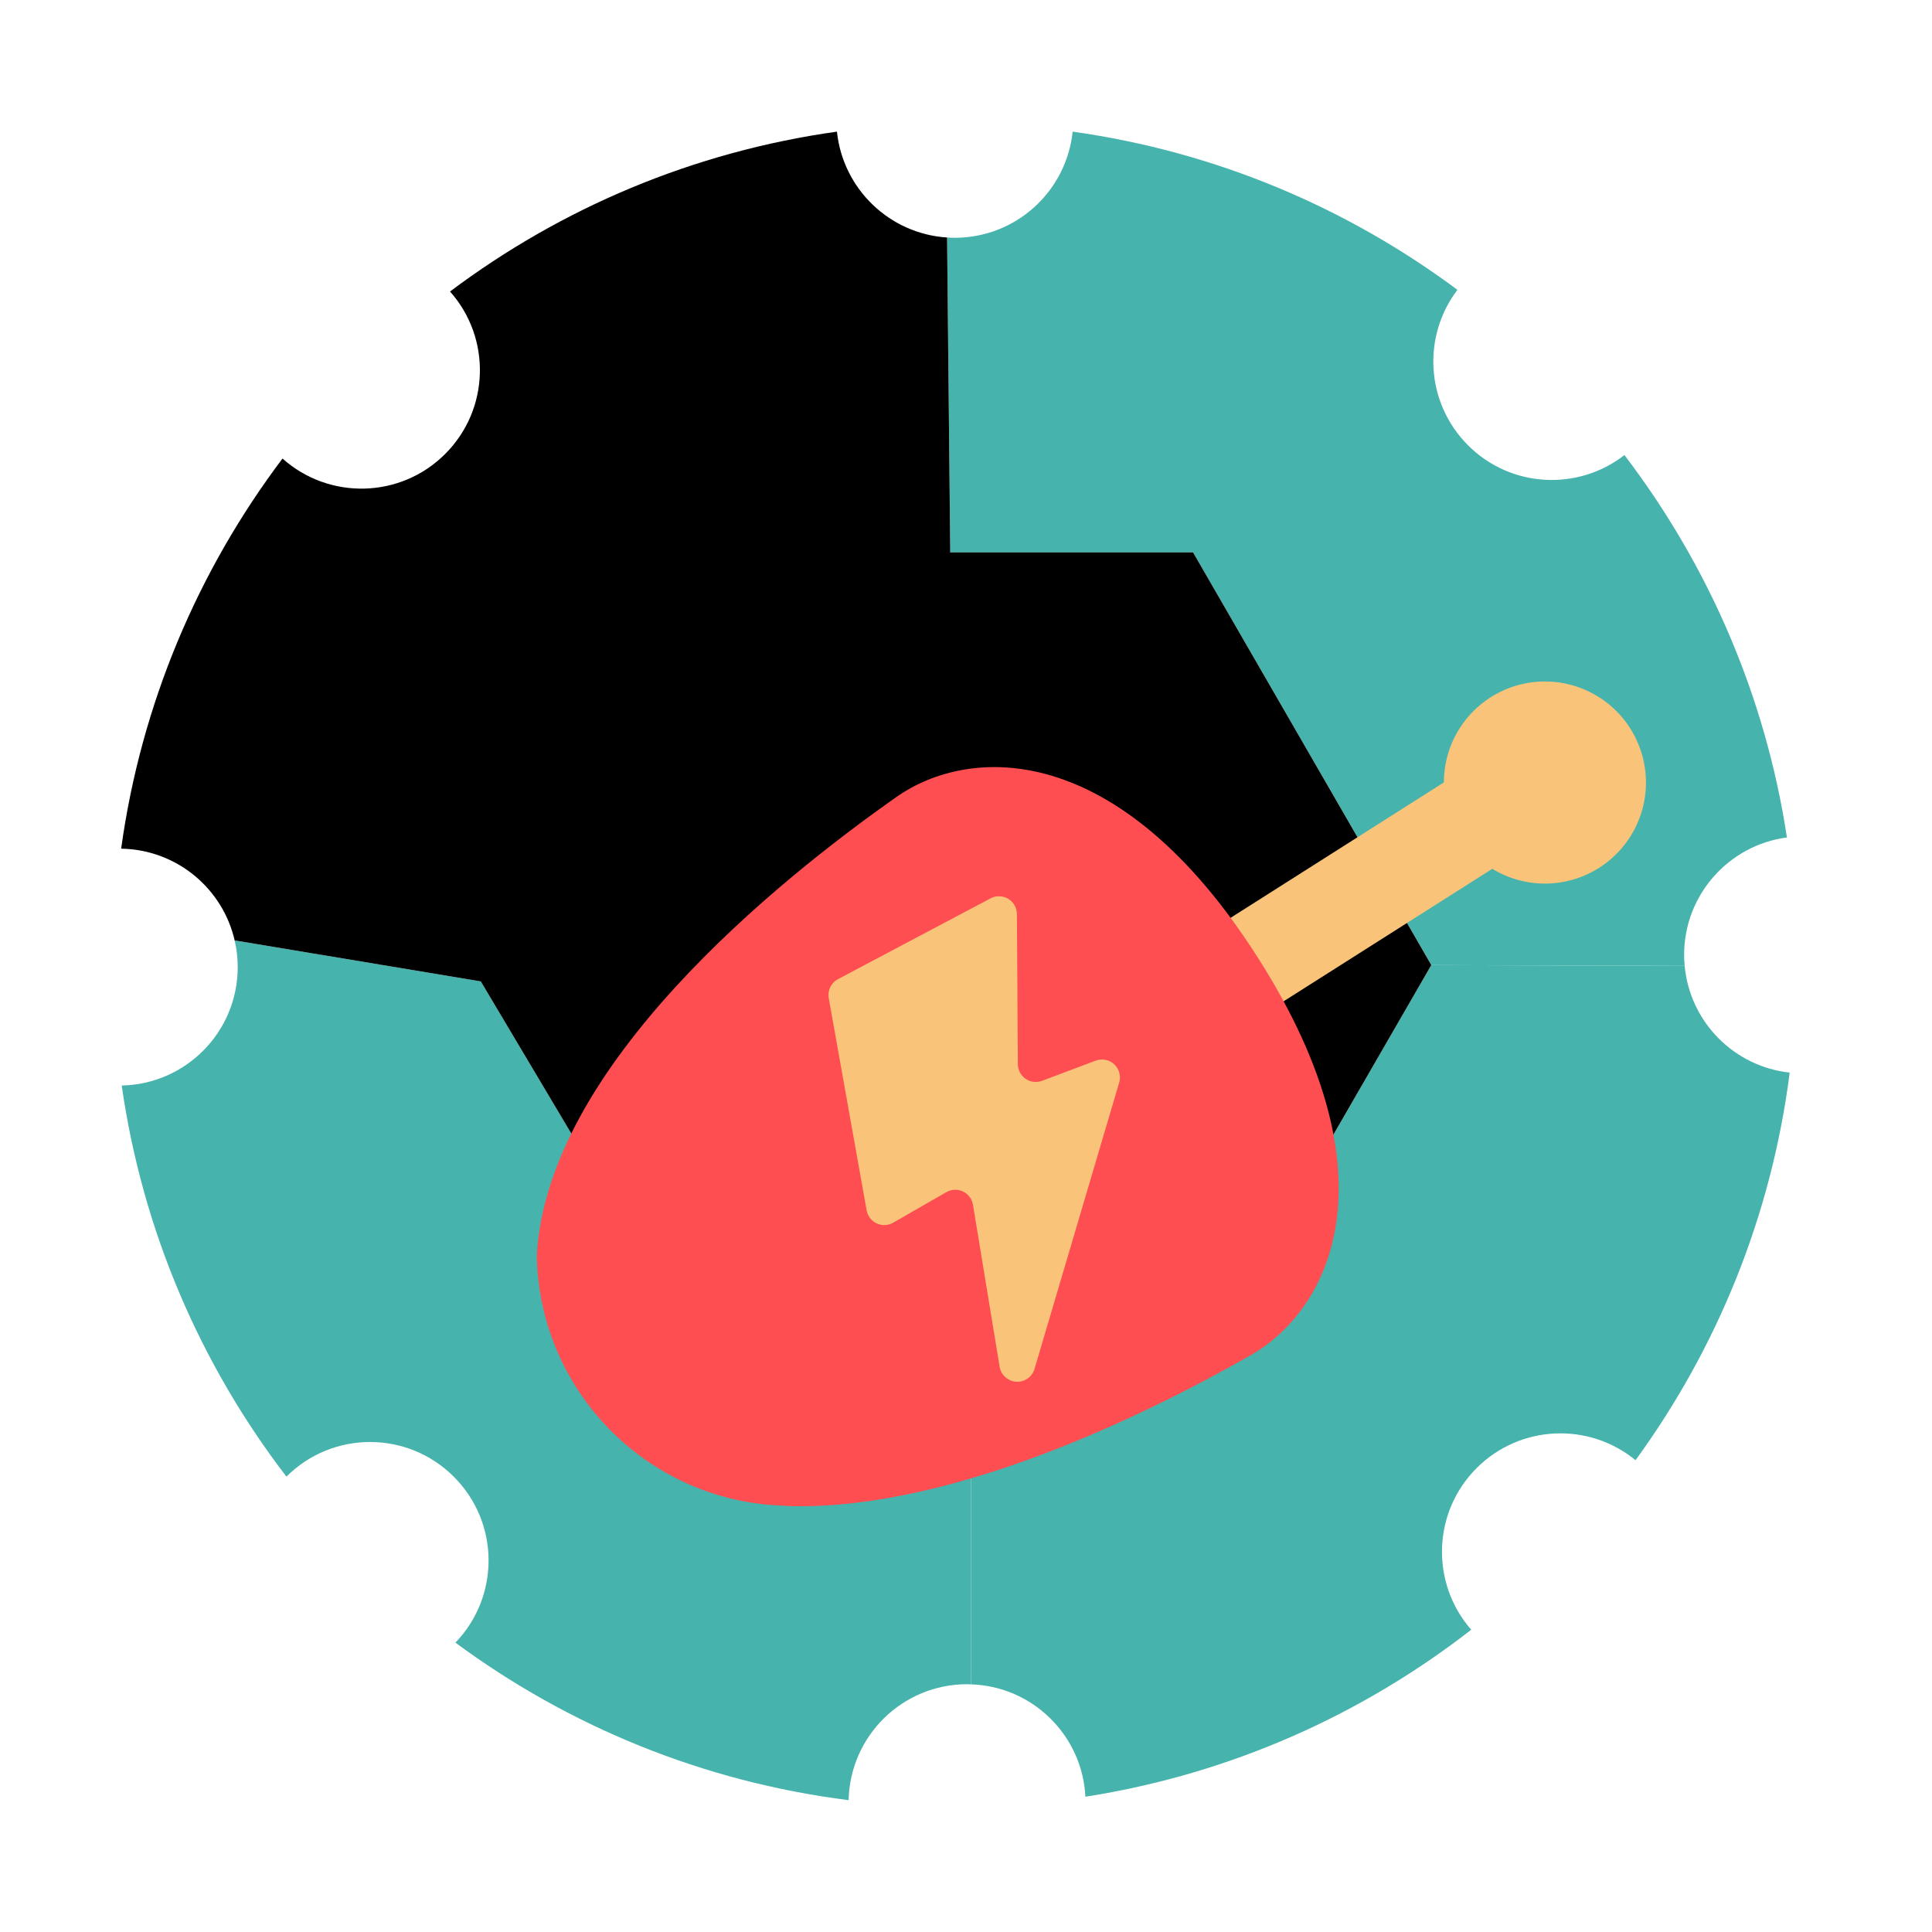 <svg width="44" height="44" viewBox="0 0 44 44" fill="none" xmlns="http://www.w3.org/2000/svg">
<path d="M5.414 22.026C5.414 21.819 5.391 21.618 5.346 21.425L5.367 21.421L10.951 22.351L16.319 31.377L22.117 31.377L22.117 38.171L22.112 38.36C22.083 38.358 22.053 38.357 22.024 38.357C20.553 38.357 19.358 39.534 19.327 40.997C16.002 40.579 12.942 39.308 10.372 37.41C11.39 36.354 11.379 34.673 10.336 33.632C9.283 32.578 7.576 32.577 6.523 33.629C4.573 31.086 3.247 28.043 2.772 24.722C4.236 24.692 5.414 23.497 5.414 22.026Z" fill="#46B3AC"/>
<path d="M40.759 24.428C40.342 27.7 39.099 30.713 37.248 33.255C36.188 32.384 34.62 32.444 33.63 33.434C32.619 34.445 32.579 36.056 33.506 37.116C31 39.066 27.997 40.407 24.719 40.919C24.65 39.521 23.516 38.403 22.112 38.36L22.117 38.17L22.117 31.376L27.171 31.376L32.597 21.979L38.355 21.997L38.367 21.997C38.484 23.271 39.49 24.291 40.759 24.428L40.759 24.428Z" fill="#46B3AC"/>
<path d="M33.433 10.141C34.405 11.114 35.936 11.188 36.995 10.364C38.897 12.858 40.203 15.831 40.696 19.072C39.374 19.248 38.355 20.377 38.355 21.746C38.355 21.831 38.359 21.914 38.367 21.997L38.355 21.997L32.597 21.979L27.171 12.58L21.641 12.58L21.569 5.409C21.627 5.413 21.685 5.415 21.745 5.415C23.141 5.415 24.288 4.356 24.429 2.998C27.683 3.454 30.675 4.726 33.192 6.601C32.387 7.659 32.467 9.174 33.433 10.141Z" fill="#46B3AC"/>
<path d="M21.641 12.58L27.171 12.58L32.597 21.979L27.171 31.377L16.319 31.377L10.95 22.351L5.367 21.421L5.346 21.425C5.077 20.237 4.023 19.348 2.759 19.328C3.216 16.022 4.516 12.986 6.434 10.443C7.494 11.39 9.122 11.356 10.139 10.338C11.155 9.323 11.192 7.698 10.249 6.639C12.775 4.742 15.786 3.456 19.061 2.998C19.196 4.298 20.254 5.325 21.569 5.409L21.641 12.58Z" fill="black"/>
<path d="M27.94 23.625L33.984 19.788L33.981 19.784C34.415 20.05 34.926 20.165 35.432 20.11C35.938 20.055 36.412 19.834 36.779 19.481C37.147 19.128 37.386 18.663 37.461 18.16C37.536 17.656 37.441 17.141 37.192 16.697C36.944 16.253 36.554 15.903 36.086 15.704C35.617 15.505 35.095 15.466 34.602 15.595C34.11 15.724 33.674 16.012 33.362 16.416C33.051 16.819 32.883 17.314 32.883 17.823L32.881 17.82L26.936 21.595L27.94 23.625Z" fill="#F9C47A"/>
<path d="M12.225 28.598C12.452 24.285 17.713 20.05 20.417 18.15C22.074 16.985 25.472 16.809 28.662 21.833C31.852 26.858 30.246 29.858 28.487 30.862C26.167 32.186 21.757 34.372 18.039 34.302L17.723 34.286C14.682 34.127 12.28 31.643 12.225 28.598Z" fill="#FF4E51"/>
<path d="M19.085 22.299L22.56 20.459C22.622 20.426 22.692 20.41 22.762 20.412C22.832 20.413 22.9 20.433 22.961 20.469C23.021 20.505 23.071 20.556 23.105 20.617C23.14 20.678 23.159 20.747 23.159 20.817L23.181 24.236C23.182 24.302 23.198 24.366 23.229 24.424C23.26 24.482 23.304 24.532 23.358 24.569C23.412 24.607 23.475 24.63 23.54 24.638C23.605 24.646 23.672 24.638 23.733 24.615L24.954 24.155C25.025 24.129 25.102 24.122 25.177 24.137C25.251 24.152 25.32 24.187 25.375 24.239C25.431 24.29 25.471 24.357 25.491 24.43C25.511 24.503 25.51 24.58 25.489 24.653L23.56 31.177C23.534 31.265 23.478 31.342 23.403 31.395C23.327 31.448 23.236 31.474 23.143 31.468C23.051 31.462 22.964 31.425 22.895 31.363C22.827 31.302 22.781 31.218 22.766 31.127L22.159 27.438C22.148 27.373 22.122 27.311 22.082 27.259C22.043 27.206 21.991 27.164 21.931 27.135C21.872 27.107 21.806 27.094 21.741 27.096C21.675 27.099 21.61 27.117 21.553 27.15L20.341 27.846C20.285 27.879 20.221 27.897 20.156 27.9C20.09 27.903 20.025 27.89 19.966 27.862C19.906 27.834 19.855 27.793 19.815 27.741C19.775 27.689 19.748 27.628 19.737 27.564L18.874 22.731C18.859 22.646 18.871 22.558 18.909 22.48C18.947 22.403 19.009 22.339 19.085 22.299Z" fill="#F9C47A"/>
</svg>
